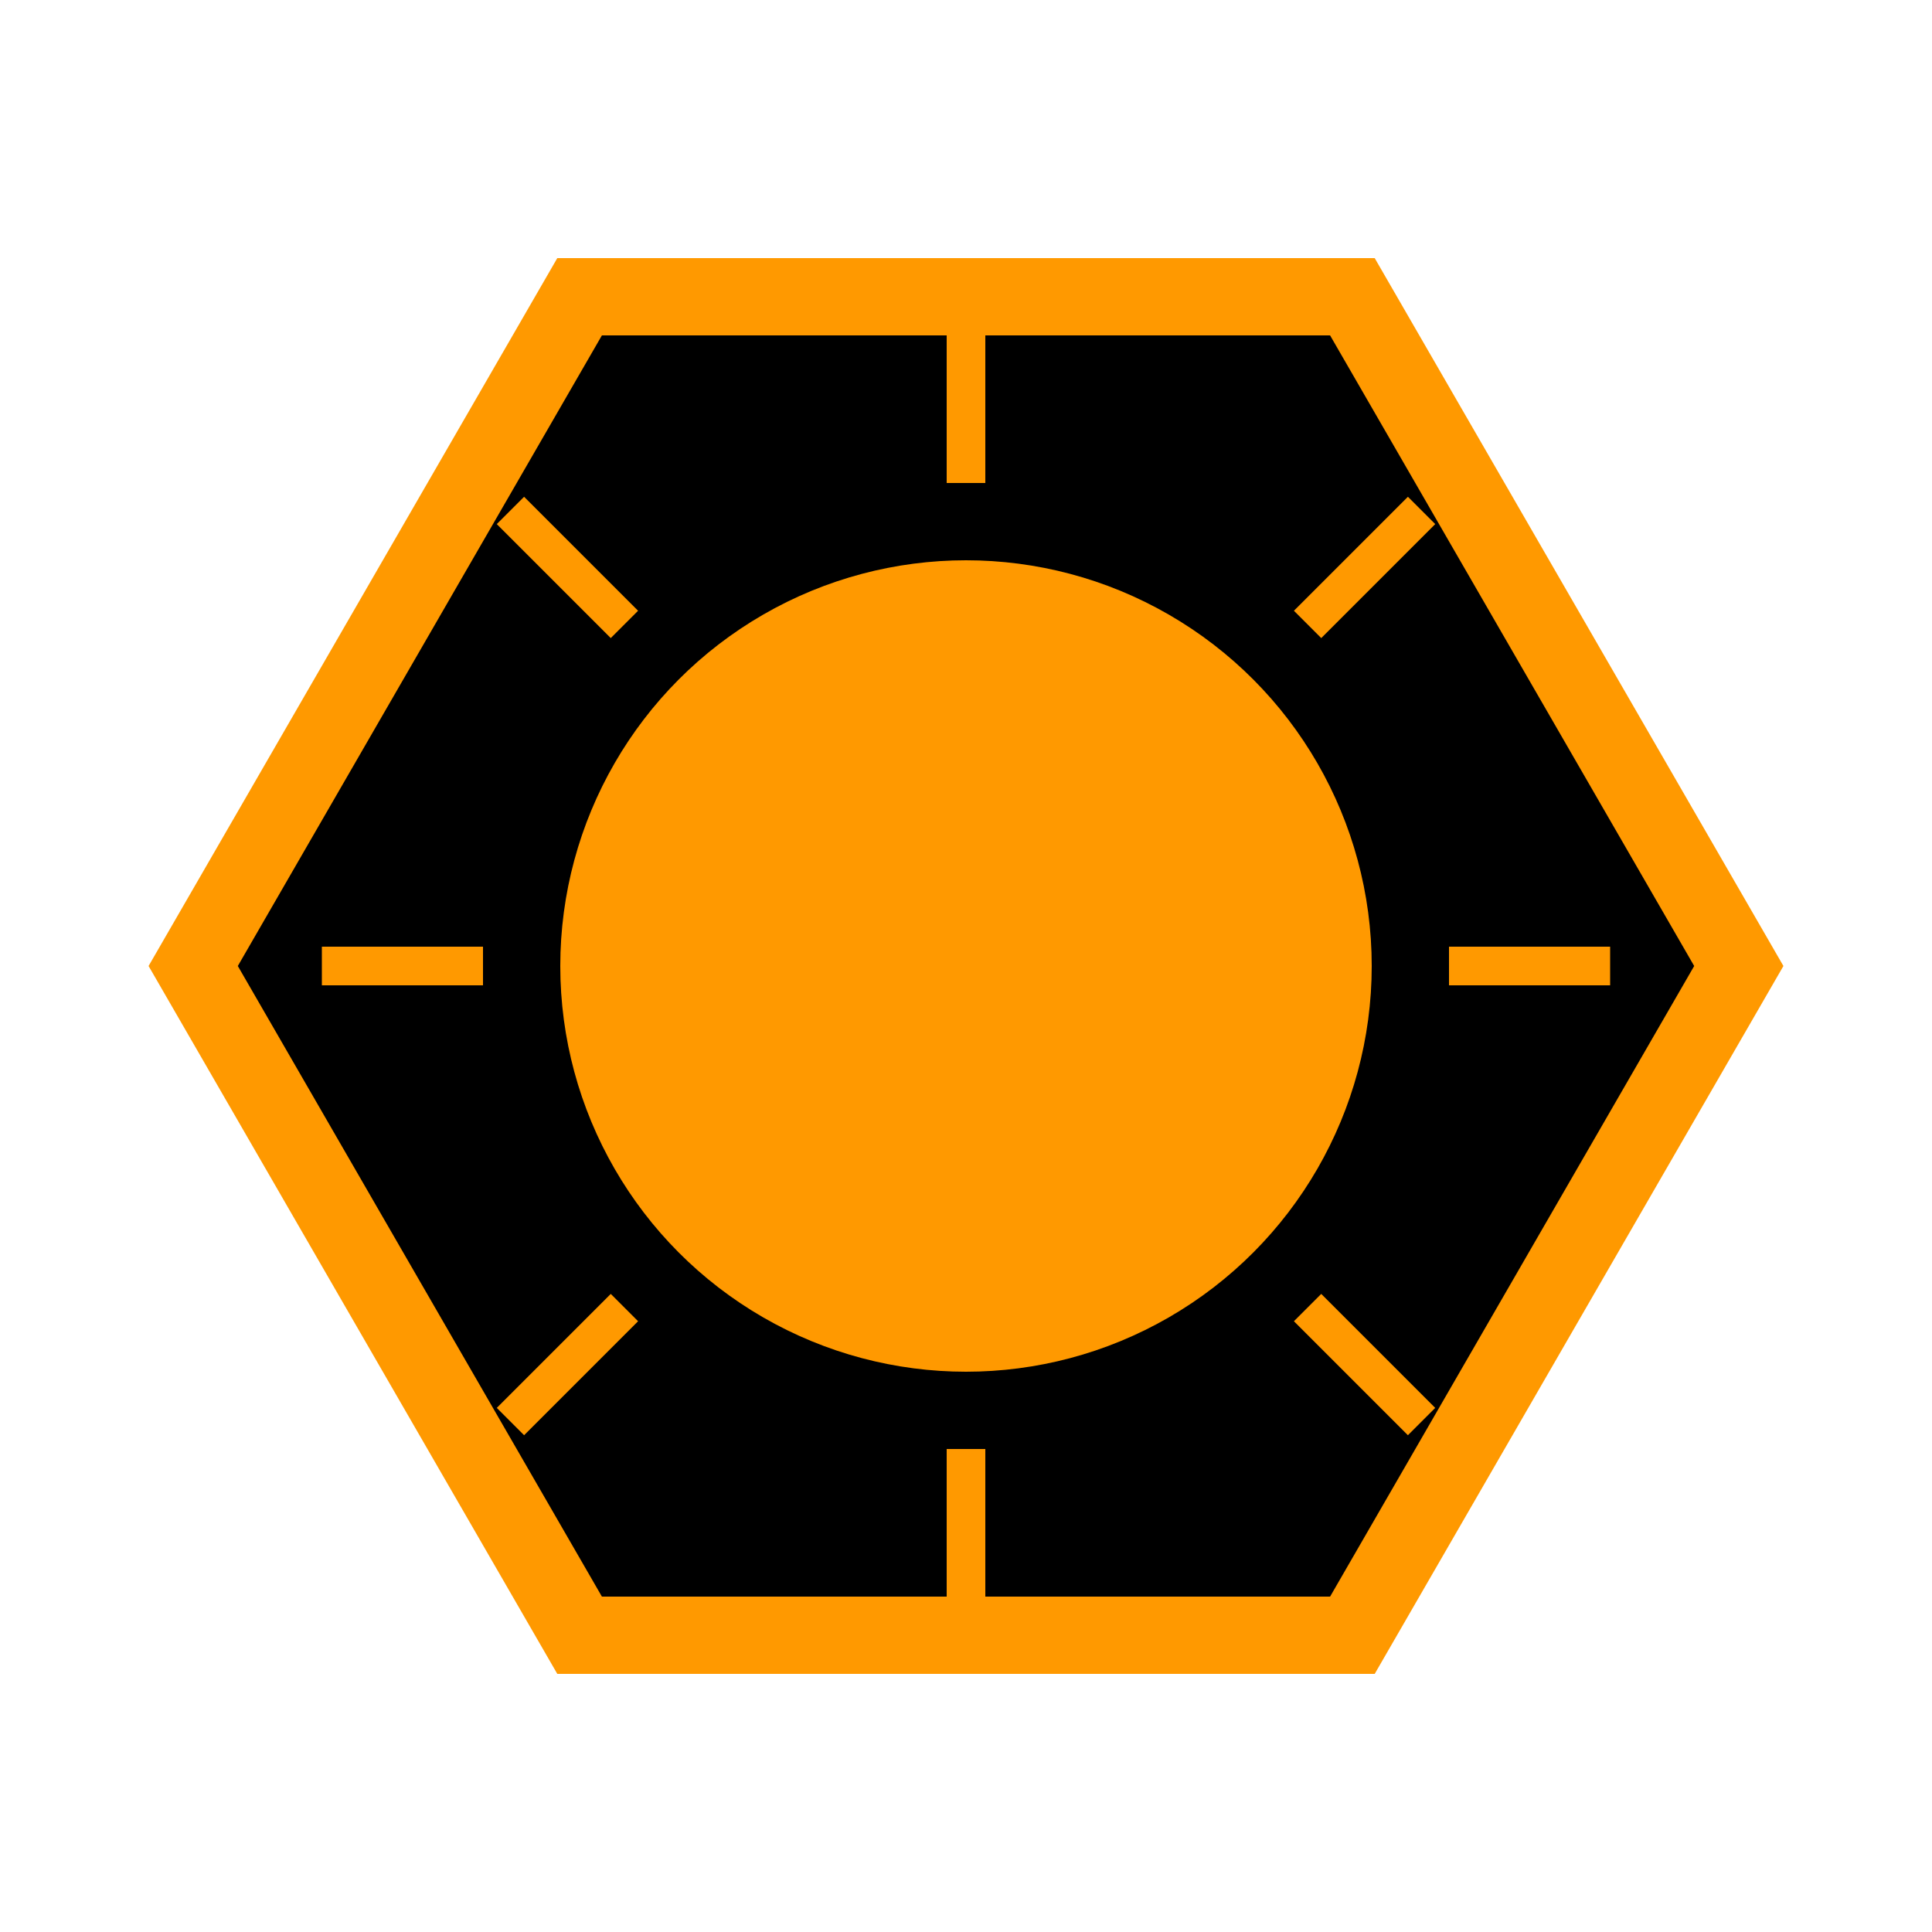 <svg xmlns="http://www.w3.org/2000/svg" width="50" height="50" baseProfile="full"><path stroke="#F90" stroke-width="2" d="M45 25 35 42.32H15L5 25 15 7.68h20z"/><circle cx="25" cy="25" r="10" fill="#F90" stroke="#F90"/><path stroke="#F90" d="M37.5 25h4.17m-7.83 8.84 2.95 2.95M25 37.5v4.17m-8.84-7.83-2.95 2.95M12.5 25H8.33m7.83-8.84-2.95-2.95M25 12.5V8.33m8.84 7.83 2.95-2.95"/></svg>